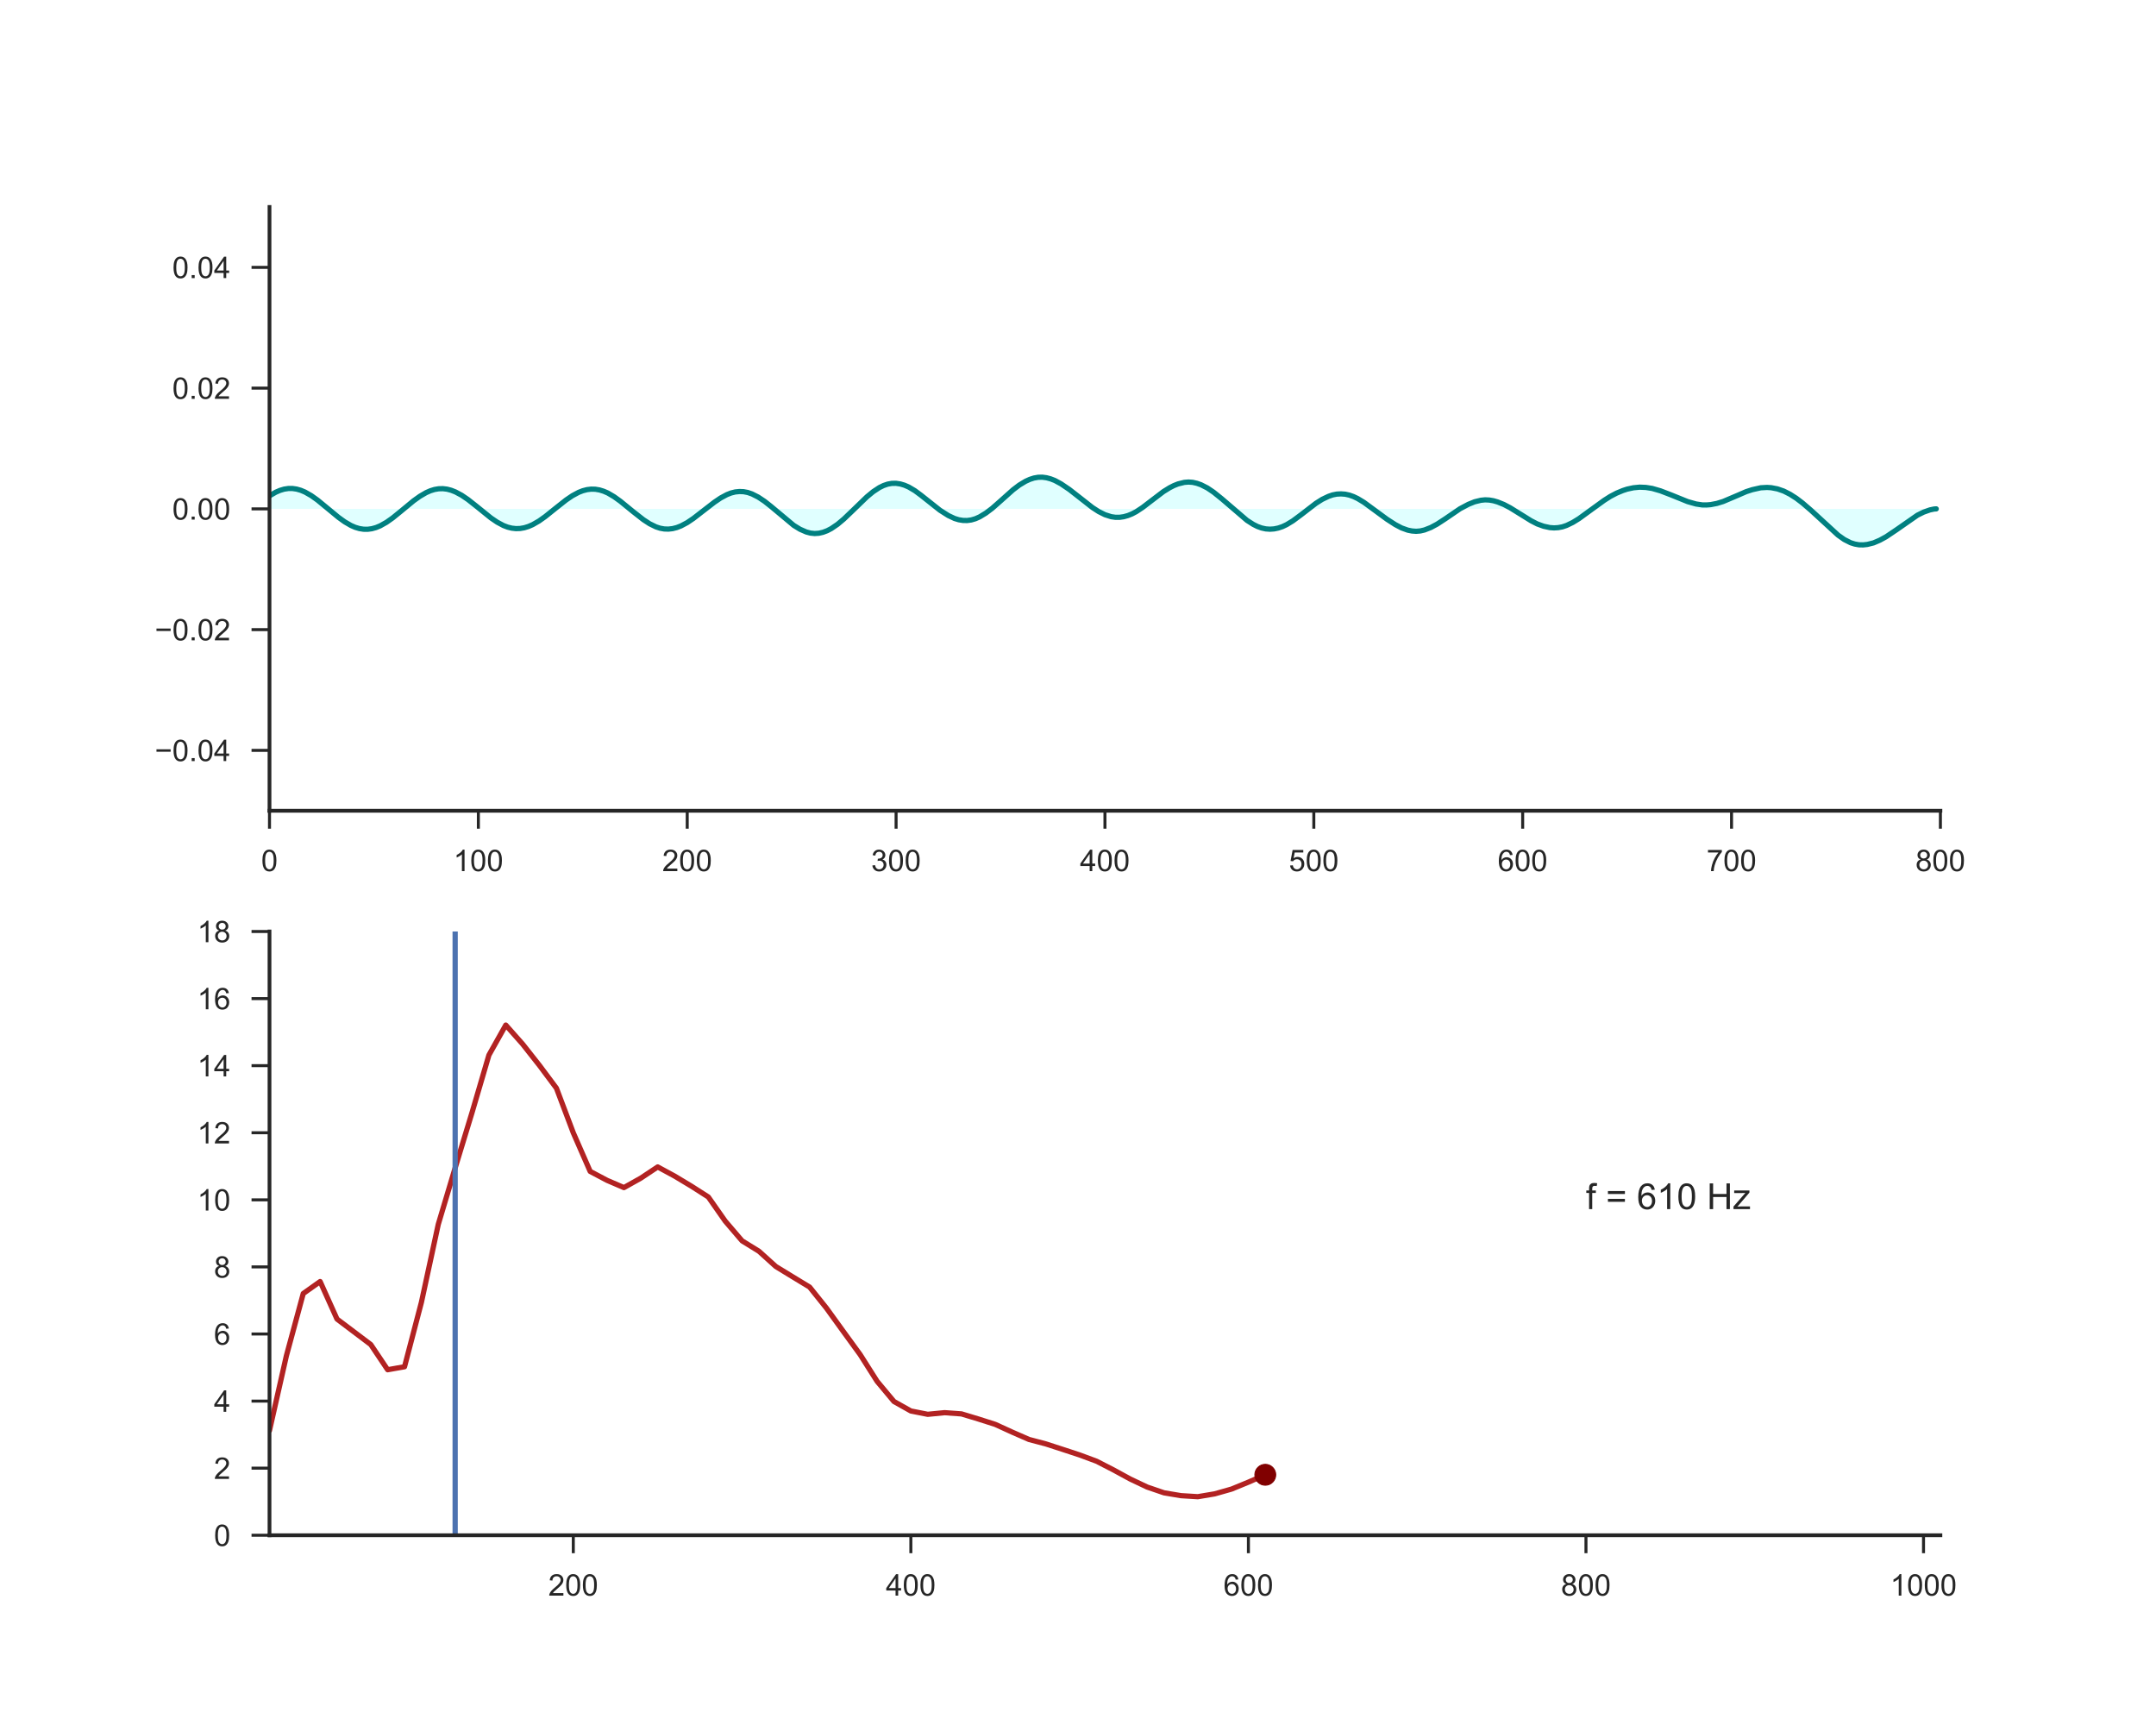 <?xml version="1.0" encoding="utf-8" standalone="no"?>
<!DOCTYPE svg PUBLIC "-//W3C//DTD SVG 1.1//EN"
  "http://www.w3.org/Graphics/SVG/1.1/DTD/svg11.dtd">
<!-- Created with matplotlib (http://matplotlib.org/) -->
<svg height="576pt" version="1.1" viewBox="0 0 720 576" width="720pt" xmlns="http://www.w3.org/2000/svg" xmlns:xlink="http://www.w3.org/1999/xlink">
 <defs>
  <style type="text/css">
*{stroke-linecap:butt;stroke-linejoin:round;}
  </style>
 </defs>
 <g id="figure_1">
  <g id="patch_1">
   <path d="M 0 576 
L 720 576 
L 720 0 
L 0 0 
z
" style="fill:#ffffff;"/>
  </g>
  <g id="axes_1">
   <g id="patch_2">
    <path d="M 90 270.72 
L 648 270.72 
L 648 69.12 
L 90 69.12 
z
" style="fill:#ffffff;"/>
   </g>
   <g id="matplotlib.axis_1">
    <g id="xtick_1">
     <g id="line2d_1">
      <defs>
       <path d="M 0 0 
L 0 6 
" id="m631d94c8d7" style="stroke:#262626;"/>
      </defs>
      <g>
       <use style="fill:#262626;stroke:#262626;" x="90" xlink:href="#m631d94c8d7" y="270.72"/>
      </g>
     </g>
     <g id="text_1">
      <!-- 0 -->
      <defs>
       <path d="M 4.156 35.297 
Q 4.156 48 6.766 55.734 
Q 9.375 63.484 14.516 67.672 
Q 19.672 71.875 27.484 71.875 
Q 33.25 71.875 37.594 69.547 
Q 41.938 67.234 44.766 62.859 
Q 47.609 58.5 49.219 52.219 
Q 50.828 45.953 50.828 35.297 
Q 50.828 22.703 48.234 14.969 
Q 45.656 7.234 40.5 3 
Q 35.359 -1.219 27.484 -1.219 
Q 17.141 -1.219 11.234 6.203 
Q 4.156 15.141 4.156 35.297 
z
M 13.188 35.297 
Q 13.188 17.672 17.312 11.828 
Q 21.438 6 27.484 6 
Q 33.547 6 37.672 11.859 
Q 41.797 17.719 41.797 35.297 
Q 41.797 52.984 37.672 58.781 
Q 33.547 64.594 27.391 64.594 
Q 21.344 64.594 17.719 59.469 
Q 13.188 52.938 13.188 35.297 
z
" id="ArialMT-30"/>
      </defs>
      <g style="fill:#262626;" transform="translate(87.22 290.878)scale(0.1 -0.1)">
       <use xlink:href="#ArialMT-30"/>
      </g>
     </g>
    </g>
    <g id="xtick_2">
     <g id="line2d_2">
      <g>
       <use style="fill:#262626;stroke:#262626;" x="159.75" xlink:href="#m631d94c8d7" y="270.72"/>
      </g>
     </g>
     <g id="text_2">
      <!-- 100 -->
      <defs>
       <path d="M 37.25 0 
L 28.469 0 
L 28.469 56 
Q 25.297 52.984 20.141 49.953 
Q 14.984 46.922 10.891 45.406 
L 10.891 53.906 
Q 18.266 57.375 23.781 62.297 
Q 29.297 67.234 31.594 71.875 
L 37.25 71.875 
z
" id="ArialMT-31"/>
      </defs>
      <g style="fill:#262626;" transform="translate(151.409 290.878)scale(0.1 -0.1)">
       <use xlink:href="#ArialMT-31"/>
       <use x="55.615" xlink:href="#ArialMT-30"/>
       <use x="111.23" xlink:href="#ArialMT-30"/>
      </g>
     </g>
    </g>
    <g id="xtick_3">
     <g id="line2d_3">
      <g>
       <use style="fill:#262626;stroke:#262626;" x="229.5" xlink:href="#m631d94c8d7" y="270.72"/>
      </g>
     </g>
     <g id="text_3">
      <!-- 200 -->
      <defs>
       <path d="M 50.344 8.453 
L 50.344 0 
L 3.031 0 
Q 2.938 3.172 4.047 6.109 
Q 5.859 10.938 9.828 15.625 
Q 13.812 20.312 21.344 26.469 
Q 33.016 36.031 37.109 41.625 
Q 41.219 47.219 41.219 52.203 
Q 41.219 57.422 37.469 61 
Q 33.734 64.594 27.734 64.594 
Q 21.391 64.594 17.578 60.781 
Q 13.766 56.984 13.719 50.25 
L 4.688 51.172 
Q 5.609 61.281 11.656 66.578 
Q 17.719 71.875 27.938 71.875 
Q 38.234 71.875 44.234 66.156 
Q 50.25 60.453 50.25 52 
Q 50.25 47.703 48.484 43.547 
Q 46.734 39.406 42.656 34.812 
Q 38.578 30.219 29.109 22.219 
Q 21.188 15.578 18.938 13.203 
Q 16.703 10.844 15.234 8.453 
z
" id="ArialMT-32"/>
      </defs>
      <g style="fill:#262626;" transform="translate(221.159 290.878)scale(0.1 -0.1)">
       <use xlink:href="#ArialMT-32"/>
       <use x="55.615" xlink:href="#ArialMT-30"/>
       <use x="111.23" xlink:href="#ArialMT-30"/>
      </g>
     </g>
    </g>
    <g id="xtick_4">
     <g id="line2d_4">
      <g>
       <use style="fill:#262626;stroke:#262626;" x="299.25" xlink:href="#m631d94c8d7" y="270.72"/>
      </g>
     </g>
     <g id="text_4">
      <!-- 300 -->
      <defs>
       <path d="M 4.203 18.891 
L 12.984 20.062 
Q 14.5 12.594 18.141 9.297 
Q 21.781 6 27 6 
Q 33.203 6 37.469 10.297 
Q 41.75 14.594 41.75 20.953 
Q 41.75 27 37.797 30.922 
Q 33.844 34.859 27.734 34.859 
Q 25.25 34.859 21.531 33.891 
L 22.516 41.609 
Q 23.391 41.5 23.922 41.5 
Q 29.547 41.5 34.031 44.422 
Q 38.531 47.359 38.531 53.469 
Q 38.531 58.297 35.25 61.469 
Q 31.984 64.656 26.812 64.656 
Q 21.688 64.656 18.266 61.422 
Q 14.844 58.203 13.875 51.766 
L 5.078 53.328 
Q 6.688 62.156 12.391 67.016 
Q 18.109 71.875 26.609 71.875 
Q 32.469 71.875 37.391 69.359 
Q 42.328 66.844 44.938 62.5 
Q 47.562 58.156 47.562 53.266 
Q 47.562 48.641 45.062 44.828 
Q 42.578 41.016 37.703 38.766 
Q 44.047 37.312 47.562 32.688 
Q 51.078 28.078 51.078 21.141 
Q 51.078 11.766 44.234 5.25 
Q 37.406 -1.266 26.953 -1.266 
Q 17.531 -1.266 11.297 4.344 
Q 5.078 9.969 4.203 18.891 
z
" id="ArialMT-33"/>
      </defs>
      <g style="fill:#262626;" transform="translate(290.909 290.878)scale(0.1 -0.1)">
       <use xlink:href="#ArialMT-33"/>
       <use x="55.615" xlink:href="#ArialMT-30"/>
       <use x="111.23" xlink:href="#ArialMT-30"/>
      </g>
     </g>
    </g>
    <g id="xtick_5">
     <g id="line2d_5">
      <g>
       <use style="fill:#262626;stroke:#262626;" x="369" xlink:href="#m631d94c8d7" y="270.72"/>
      </g>
     </g>
     <g id="text_5">
      <!-- 400 -->
      <defs>
       <path d="M 32.328 0 
L 32.328 17.141 
L 1.266 17.141 
L 1.266 25.203 
L 33.938 71.578 
L 41.109 71.578 
L 41.109 25.203 
L 50.781 25.203 
L 50.781 17.141 
L 41.109 17.141 
L 41.109 0 
z
M 32.328 25.203 
L 32.328 57.469 
L 9.906 25.203 
z
" id="ArialMT-34"/>
      </defs>
      <g style="fill:#262626;" transform="translate(360.659 290.878)scale(0.1 -0.1)">
       <use xlink:href="#ArialMT-34"/>
       <use x="55.615" xlink:href="#ArialMT-30"/>
       <use x="111.23" xlink:href="#ArialMT-30"/>
      </g>
     </g>
    </g>
    <g id="xtick_6">
     <g id="line2d_6">
      <g>
       <use style="fill:#262626;stroke:#262626;" x="438.75" xlink:href="#m631d94c8d7" y="270.72"/>
      </g>
     </g>
     <g id="text_6">
      <!-- 500 -->
      <defs>
       <path d="M 4.156 18.75 
L 13.375 19.531 
Q 14.406 12.797 18.141 9.391 
Q 21.875 6 27.156 6 
Q 33.5 6 37.891 10.781 
Q 42.281 15.578 42.281 23.484 
Q 42.281 31 38.062 35.344 
Q 33.844 39.703 27 39.703 
Q 22.75 39.703 19.328 37.766 
Q 15.922 35.844 13.969 32.766 
L 5.719 33.844 
L 12.641 70.609 
L 48.25 70.609 
L 48.25 62.203 
L 19.672 62.203 
L 15.828 42.969 
Q 22.266 47.469 29.344 47.469 
Q 38.719 47.469 45.156 40.969 
Q 51.609 34.469 51.609 24.266 
Q 51.609 14.547 45.953 7.469 
Q 39.062 -1.219 27.156 -1.219 
Q 17.391 -1.219 11.203 4.25 
Q 5.031 9.719 4.156 18.75 
z
" id="ArialMT-35"/>
      </defs>
      <g style="fill:#262626;" transform="translate(430.409 290.878)scale(0.1 -0.1)">
       <use xlink:href="#ArialMT-35"/>
       <use x="55.615" xlink:href="#ArialMT-30"/>
       <use x="111.23" xlink:href="#ArialMT-30"/>
      </g>
     </g>
    </g>
    <g id="xtick_7">
     <g id="line2d_7">
      <g>
       <use style="fill:#262626;stroke:#262626;" x="508.5" xlink:href="#m631d94c8d7" y="270.72"/>
      </g>
     </g>
     <g id="text_7">
      <!-- 600 -->
      <defs>
       <path d="M 49.75 54.047 
L 41.016 53.375 
Q 39.844 58.547 37.703 60.891 
Q 34.125 64.656 28.906 64.656 
Q 24.703 64.656 21.531 62.312 
Q 17.391 59.281 14.984 53.469 
Q 12.594 47.656 12.5 36.922 
Q 15.672 41.75 20.266 44.094 
Q 24.859 46.438 29.891 46.438 
Q 38.672 46.438 44.844 39.969 
Q 51.031 33.5 51.031 23.25 
Q 51.031 16.5 48.125 10.719 
Q 45.219 4.938 40.141 1.859 
Q 35.062 -1.219 28.609 -1.219 
Q 17.625 -1.219 10.688 6.859 
Q 3.766 14.938 3.766 33.5 
Q 3.766 54.25 11.422 63.672 
Q 18.109 71.875 29.438 71.875 
Q 37.891 71.875 43.281 67.141 
Q 48.688 62.406 49.75 54.047 
z
M 13.875 23.188 
Q 13.875 18.656 15.797 14.5 
Q 17.719 10.359 21.188 8.172 
Q 24.656 6 28.469 6 
Q 34.031 6 38.031 10.484 
Q 42.047 14.984 42.047 22.703 
Q 42.047 30.125 38.078 34.391 
Q 34.125 38.672 28.125 38.672 
Q 22.172 38.672 18.016 34.391 
Q 13.875 30.125 13.875 23.188 
z
" id="ArialMT-36"/>
      </defs>
      <g style="fill:#262626;" transform="translate(500.159 290.878)scale(0.1 -0.1)">
       <use xlink:href="#ArialMT-36"/>
       <use x="55.615" xlink:href="#ArialMT-30"/>
       <use x="111.23" xlink:href="#ArialMT-30"/>
      </g>
     </g>
    </g>
    <g id="xtick_8">
     <g id="line2d_8">
      <g>
       <use style="fill:#262626;stroke:#262626;" x="578.25" xlink:href="#m631d94c8d7" y="270.72"/>
      </g>
     </g>
     <g id="text_8">
      <!-- 700 -->
      <defs>
       <path d="M 4.734 62.203 
L 4.734 70.656 
L 51.078 70.656 
L 51.078 63.812 
Q 44.234 56.547 37.516 44.484 
Q 30.812 32.422 27.156 19.672 
Q 24.516 10.688 23.781 0 
L 14.75 0 
Q 14.891 8.453 18.062 20.406 
Q 21.234 32.375 27.172 43.484 
Q 33.109 54.594 39.797 62.203 
z
" id="ArialMT-37"/>
      </defs>
      <g style="fill:#262626;" transform="translate(569.909 290.878)scale(0.1 -0.1)">
       <use xlink:href="#ArialMT-37"/>
       <use x="55.615" xlink:href="#ArialMT-30"/>
       <use x="111.23" xlink:href="#ArialMT-30"/>
      </g>
     </g>
    </g>
    <g id="xtick_9">
     <g id="line2d_9">
      <g>
       <use style="fill:#262626;stroke:#262626;" x="648" xlink:href="#m631d94c8d7" y="270.72"/>
      </g>
     </g>
     <g id="text_9">
      <!-- 800 -->
      <defs>
       <path d="M 17.672 38.812 
Q 12.203 40.828 9.562 44.531 
Q 6.938 48.25 6.938 53.422 
Q 6.938 61.234 12.547 66.547 
Q 18.172 71.875 27.484 71.875 
Q 36.859 71.875 42.578 66.422 
Q 48.297 60.984 48.297 53.172 
Q 48.297 48.188 45.672 44.5 
Q 43.062 40.828 37.75 38.812 
Q 44.344 36.672 47.781 31.875 
Q 51.219 27.094 51.219 20.453 
Q 51.219 11.281 44.719 5.031 
Q 38.234 -1.219 27.641 -1.219 
Q 17.047 -1.219 10.547 5.047 
Q 4.047 11.328 4.047 20.703 
Q 4.047 27.688 7.594 32.391 
Q 11.141 37.109 17.672 38.812 
z
M 15.922 53.719 
Q 15.922 48.641 19.188 45.406 
Q 22.469 42.188 27.688 42.188 
Q 32.766 42.188 36.016 45.375 
Q 39.266 48.578 39.266 53.219 
Q 39.266 58.062 35.906 61.359 
Q 32.562 64.656 27.594 64.656 
Q 22.562 64.656 19.234 61.422 
Q 15.922 58.203 15.922 53.719 
z
M 13.094 20.656 
Q 13.094 16.891 14.875 13.375 
Q 16.656 9.859 20.172 7.922 
Q 23.688 6 27.734 6 
Q 34.031 6 38.125 10.047 
Q 42.234 14.109 42.234 20.359 
Q 42.234 26.703 38.016 30.859 
Q 33.797 35.016 27.438 35.016 
Q 21.234 35.016 17.156 30.906 
Q 13.094 26.812 13.094 20.656 
z
" id="ArialMT-38"/>
      </defs>
      <g style="fill:#262626;" transform="translate(639.659 290.878)scale(0.1 -0.1)">
       <use xlink:href="#ArialMT-38"/>
       <use x="55.615" xlink:href="#ArialMT-30"/>
       <use x="111.23" xlink:href="#ArialMT-30"/>
      </g>
     </g>
    </g>
   </g>
   <g id="matplotlib.axis_2">
    <g id="ytick_1">
     <g id="line2d_10">
      <defs>
       <path d="M 0 0 
L -6 0 
" id="m4021b10d73" style="stroke:#262626;"/>
      </defs>
      <g>
       <use style="fill:#262626;stroke:#262626;" x="90" xlink:href="#m4021b10d73" y="250.56"/>
      </g>
     </g>
     <g id="text_10">
      <!-- −0.04 -->
      <defs>
       <path d="M 52.828 31.203 
L 5.562 31.203 
L 5.562 39.406 
L 52.828 39.406 
z
" id="ArialMT-2212"/>
       <path d="M 9.078 0 
L 9.078 10.016 
L 19.094 10.016 
L 19.094 0 
z
" id="ArialMT-2e"/>
      </defs>
      <g style="fill:#262626;" transform="translate(51.698 254.139)scale(0.1 -0.1)">
       <use xlink:href="#ArialMT-2212"/>
       <use x="58.398" xlink:href="#ArialMT-30"/>
       <use x="114.014" xlink:href="#ArialMT-2e"/>
       <use x="141.797" xlink:href="#ArialMT-30"/>
       <use x="197.412" xlink:href="#ArialMT-34"/>
      </g>
     </g>
    </g>
    <g id="ytick_2">
     <g id="line2d_11">
      <g>
       <use style="fill:#262626;stroke:#262626;" x="90" xlink:href="#m4021b10d73" y="210.24"/>
      </g>
     </g>
     <g id="text_11">
      <!-- −0.02 -->
      <g style="fill:#262626;" transform="translate(51.698 213.819)scale(0.1 -0.1)">
       <use xlink:href="#ArialMT-2212"/>
       <use x="58.398" xlink:href="#ArialMT-30"/>
       <use x="114.014" xlink:href="#ArialMT-2e"/>
       <use x="141.797" xlink:href="#ArialMT-30"/>
       <use x="197.412" xlink:href="#ArialMT-32"/>
      </g>
     </g>
    </g>
    <g id="ytick_3">
     <g id="line2d_12">
      <g>
       <use style="fill:#262626;stroke:#262626;" x="90" xlink:href="#m4021b10d73" y="169.92"/>
      </g>
     </g>
     <g id="text_12">
      <!-- 0.00 -->
      <g style="fill:#262626;" transform="translate(57.539 173.499)scale(0.1 -0.1)">
       <use xlink:href="#ArialMT-30"/>
       <use x="55.615" xlink:href="#ArialMT-2e"/>
       <use x="83.398" xlink:href="#ArialMT-30"/>
       <use x="139.014" xlink:href="#ArialMT-30"/>
      </g>
     </g>
    </g>
    <g id="ytick_4">
     <g id="line2d_13">
      <g>
       <use style="fill:#262626;stroke:#262626;" x="90" xlink:href="#m4021b10d73" y="129.6"/>
      </g>
     </g>
     <g id="text_13">
      <!-- 0.02 -->
      <g style="fill:#262626;" transform="translate(57.539 133.179)scale(0.1 -0.1)">
       <use xlink:href="#ArialMT-30"/>
       <use x="55.615" xlink:href="#ArialMT-2e"/>
       <use x="83.398" xlink:href="#ArialMT-30"/>
       <use x="139.014" xlink:href="#ArialMT-32"/>
      </g>
     </g>
    </g>
    <g id="ytick_5">
     <g id="line2d_14">
      <g>
       <use style="fill:#262626;stroke:#262626;" x="90" xlink:href="#m4021b10d73" y="89.28"/>
      </g>
     </g>
     <g id="text_14">
      <!-- 0.04 -->
      <g style="fill:#262626;" transform="translate(57.539 92.859)scale(0.1 -0.1)">
       <use xlink:href="#ArialMT-30"/>
       <use x="55.615" xlink:href="#ArialMT-2e"/>
       <use x="83.398" xlink:href="#ArialMT-30"/>
       <use x="139.014" xlink:href="#ArialMT-34"/>
      </g>
     </g>
    </g>
   </g>
   <g id="PolyCollection_1">
    <path clip-path="url(#p884ea7f495)" d="M 90 165.564 
L 90 169.92 
L 90.698 169.92 
L 91.395 169.92 
L 92.093 169.92 
L 92.79 169.92 
L 93.487 169.92 
L 94.185 169.92 
L 94.882 169.92 
L 95.58 169.92 
L 96.278 169.92 
L 96.975 169.92 
L 97.672 169.92 
L 98.37 169.92 
L 99.067 169.92 
L 99.765 169.92 
L 100.463 169.92 
L 101.16 169.92 
L 101.858 169.92 
L 102.555 169.92 
L 103.252 169.92 
L 103.95 169.92 
L 104.647 169.92 
L 105.345 169.92 
L 106.043 169.92 
L 106.74 169.92 
L 107.438 169.92 
L 108.135 169.92 
L 108.832 169.92 
L 109.53 169.92 
L 110.228 169.92 
L 110.925 169.92 
L 111.623 169.92 
L 112.32 169.92 
L 113.017 169.92 
L 113.715 169.92 
L 114.412 169.92 
L 115.11 169.92 
L 115.808 169.92 
L 116.505 169.92 
L 117.203 169.92 
L 117.9 169.92 
L 118.597 169.92 
L 119.295 169.92 
L 119.993 169.92 
L 120.69 169.92 
L 121.388 169.92 
L 122.085 169.92 
L 122.782 169.92 
L 123.48 169.92 
L 124.177 169.92 
L 124.875 169.92 
L 125.573 169.92 
L 126.27 169.92 
L 126.968 169.92 
L 127.665 169.92 
L 128.363 169.92 
L 129.06 169.92 
L 129.757 169.92 
L 130.455 169.92 
L 131.153 169.92 
L 131.85 169.92 
L 132.548 169.92 
L 133.245 169.92 
L 133.942 169.92 
L 134.64 169.92 
L 135.338 169.92 
L 136.035 169.92 
L 136.732 169.92 
L 137.43 169.92 
L 138.127 169.92 
L 138.825 169.92 
L 139.523 169.92 
L 140.22 169.92 
L 140.917 169.92 
L 141.615 169.92 
L 142.312 169.92 
L 143.01 169.92 
L 143.708 169.92 
L 144.405 169.92 
L 145.102 169.92 
L 145.8 169.92 
L 146.498 169.92 
L 147.195 169.92 
L 147.893 169.92 
L 148.59 169.92 
L 149.287 169.92 
L 149.985 169.92 
L 150.683 169.92 
L 151.38 169.92 
L 152.077 169.92 
L 152.775 169.92 
L 153.472 169.92 
L 154.17 169.92 
L 154.868 169.92 
L 155.565 169.92 
L 156.262 169.92 
L 156.96 169.92 
L 157.657 169.92 
L 158.355 169.92 
L 159.053 169.92 
L 159.75 169.92 
L 160.447 169.92 
L 161.145 169.92 
L 161.843 169.92 
L 162.54 169.92 
L 163.238 169.92 
L 163.935 169.92 
L 164.632 169.92 
L 165.33 169.92 
L 166.028 169.92 
L 166.725 169.92 
L 167.423 169.92 
L 168.12 169.92 
L 168.817 169.92 
L 169.515 169.92 
L 170.213 169.92 
L 170.91 169.92 
L 171.607 169.92 
L 172.305 169.92 
L 173.002 169.92 
L 173.7 169.92 
L 174.398 169.92 
L 175.095 169.92 
L 175.792 169.92 
L 176.49 169.92 
L 177.188 169.92 
L 177.885 169.92 
L 178.583 169.92 
L 179.28 169.92 
L 179.977 169.92 
L 180.675 169.92 
L 181.373 169.92 
L 182.07 169.92 
L 182.768 169.92 
L 183.465 169.92 
L 184.162 169.92 
L 184.86 169.92 
L 185.558 169.92 
L 186.255 169.92 
L 186.952 169.92 
L 187.65 169.92 
L 188.347 169.92 
L 189.045 169.92 
L 189.743 169.92 
L 190.44 169.92 
L 191.137 169.92 
L 191.835 169.92 
L 192.532 169.92 
L 193.23 169.92 
L 193.928 169.92 
L 194.625 169.92 
L 195.322 169.92 
L 196.02 169.92 
L 196.718 169.92 
L 197.415 169.92 
L 198.113 169.92 
L 198.81 169.92 
L 199.507 169.92 
L 200.205 169.92 
L 200.903 169.92 
L 201.6 169.92 
L 202.298 169.92 
L 202.995 169.92 
L 203.692 169.92 
L 204.39 169.92 
L 205.088 169.92 
L 205.785 169.92 
L 206.482 169.92 
L 207.18 169.92 
L 207.877 169.92 
L 208.575 169.92 
L 209.273 169.92 
L 209.97 169.92 
L 210.667 169.92 
L 211.365 169.92 
L 212.062 169.92 
L 212.76 169.92 
L 213.458 169.92 
L 214.155 169.92 
L 214.852 169.92 
L 215.55 169.92 
L 216.248 169.92 
L 216.945 169.92 
L 217.643 169.92 
L 218.34 169.92 
L 219.037 169.92 
L 219.735 169.92 
L 220.433 169.92 
L 221.13 169.92 
L 221.827 169.92 
L 222.525 169.92 
L 223.222 169.92 
L 223.92 169.92 
L 224.618 169.92 
L 225.315 169.92 
L 226.012 169.92 
L 226.71 169.92 
L 227.407 169.92 
L 228.105 169.92 
L 228.803 169.92 
L 229.5 169.92 
L 230.197 169.92 
L 230.895 169.92 
L 231.593 169.92 
L 232.29 169.92 
L 232.988 169.92 
L 233.685 169.92 
L 234.382 169.92 
L 235.08 169.92 
L 235.778 169.92 
L 236.475 169.92 
L 237.173 169.92 
L 237.87 169.92 
L 238.567 169.92 
L 239.265 169.92 
L 239.963 169.92 
L 240.66 169.92 
L 241.357 169.92 
L 242.055 169.92 
L 242.752 169.92 
L 243.45 169.92 
L 244.148 169.92 
L 244.845 169.92 
L 245.542 169.92 
L 246.24 169.92 
L 246.938 169.92 
L 247.635 169.92 
L 248.333 169.92 
L 249.03 169.92 
L 249.727 169.92 
L 250.425 169.92 
L 251.123 169.92 
L 251.82 169.92 
L 252.518 169.92 
L 253.215 169.92 
L 253.912 169.92 
L 254.61 169.92 
L 255.308 169.92 
L 256.005 169.92 
L 256.702 169.92 
L 257.4 169.92 
L 258.098 169.92 
L 258.795 169.92 
L 259.493 169.92 
L 260.19 169.92 
L 260.887 169.92 
L 261.585 169.92 
L 262.283 169.92 
L 262.98 169.92 
L 263.678 169.92 
L 264.375 169.92 
L 265.072 169.92 
L 265.77 169.92 
L 266.467 169.92 
L 267.165 169.92 
L 267.863 169.92 
L 268.56 169.92 
L 269.257 169.92 
L 269.955 169.92 
L 270.652 169.92 
L 271.35 169.92 
L 272.048 169.92 
L 272.745 169.92 
L 273.442 169.92 
L 274.14 169.92 
L 274.837 169.92 
L 275.535 169.92 
L 276.233 169.92 
L 276.93 169.92 
L 277.627 169.92 
L 278.325 169.92 
L 279.022 169.92 
L 279.72 169.92 
L 280.418 169.92 
L 281.115 169.92 
L 281.812 169.92 
L 282.51 169.92 
L 283.207 169.92 
L 283.905 169.92 
L 284.603 169.92 
L 285.3 169.92 
L 285.998 169.92 
L 286.695 169.92 
L 287.392 169.92 
L 288.09 169.92 
L 288.788 169.92 
L 289.485 169.92 
L 290.183 169.92 
L 290.88 169.92 
L 291.577 169.92 
L 292.275 169.92 
L 292.973 169.92 
L 293.67 169.92 
L 294.368 169.92 
L 295.065 169.92 
L 295.762 169.92 
L 296.46 169.92 
L 297.158 169.92 
L 297.855 169.92 
L 298.553 169.92 
L 299.25 169.92 
L 299.947 169.92 
L 300.645 169.92 
L 301.342 169.92 
L 302.04 169.92 
L 302.738 169.92 
L 303.435 169.92 
L 304.132 169.92 
L 304.83 169.92 
L 305.527 169.92 
L 306.225 169.92 
L 306.923 169.92 
L 307.62 169.92 
L 308.317 169.92 
L 309.015 169.92 
L 309.712 169.92 
L 310.41 169.92 
L 311.108 169.92 
L 311.805 169.92 
L 312.502 169.92 
L 313.2 169.92 
L 313.897 169.92 
L 314.595 169.92 
L 315.293 169.92 
L 315.99 169.92 
L 316.688 169.92 
L 317.385 169.92 
L 318.082 169.92 
L 318.78 169.92 
L 319.478 169.92 
L 320.175 169.92 
L 320.873 169.92 
L 321.57 169.92 
L 322.267 169.92 
L 322.965 169.92 
L 323.663 169.92 
L 324.36 169.92 
L 325.058 169.92 
L 325.755 169.92 
L 326.452 169.92 
L 327.15 169.92 
L 327.848 169.92 
L 328.545 169.92 
L 329.243 169.92 
L 329.94 169.92 
L 330.637 169.92 
L 331.335 169.92 
L 332.033 169.92 
L 332.73 169.92 
L 333.428 169.92 
L 334.125 169.92 
L 334.822 169.92 
L 335.52 169.92 
L 336.217 169.92 
L 336.915 169.92 
L 337.613 169.92 
L 338.31 169.92 
L 339.007 169.92 
L 339.705 169.92 
L 340.402 169.92 
L 341.1 169.92 
L 341.798 169.92 
L 342.495 169.92 
L 343.192 169.92 
L 343.89 169.92 
L 344.587 169.92 
L 345.285 169.92 
L 345.983 169.92 
L 346.68 169.92 
L 347.377 169.92 
L 348.075 169.92 
L 348.772 169.92 
L 349.47 169.92 
L 350.168 169.92 
L 350.865 169.92 
L 351.562 169.92 
L 352.26 169.92 
L 352.957 169.92 
L 353.655 169.92 
L 354.353 169.92 
L 355.05 169.92 
L 355.748 169.92 
L 356.445 169.92 
L 357.142 169.92 
L 357.84 169.92 
L 358.538 169.92 
L 359.235 169.92 
L 359.933 169.92 
L 360.63 169.92 
L 361.327 169.92 
L 362.025 169.92 
L 362.723 169.92 
L 363.42 169.92 
L 364.118 169.92 
L 364.815 169.92 
L 365.512 169.92 
L 366.21 169.92 
L 366.908 169.92 
L 367.605 169.92 
L 368.303 169.92 
L 369 169.92 
L 369.697 169.92 
L 370.395 169.92 
L 371.092 169.92 
L 371.79 169.92 
L 372.488 169.92 
L 373.185 169.92 
L 373.882 169.92 
L 374.58 169.92 
L 375.277 169.92 
L 375.975 169.92 
L 376.673 169.92 
L 377.37 169.92 
L 378.067 169.92 
L 378.765 169.92 
L 379.462 169.92 
L 380.16 169.92 
L 380.858 169.92 
L 381.555 169.92 
L 382.252 169.92 
L 382.95 169.92 
L 383.647 169.92 
L 384.345 169.92 
L 385.043 169.92 
L 385.74 169.92 
L 386.438 169.92 
L 387.135 169.92 
L 387.832 169.92 
L 388.53 169.92 
L 389.228 169.92 
L 389.925 169.92 
L 390.623 169.92 
L 391.32 169.92 
L 392.017 169.92 
L 392.715 169.92 
L 393.413 169.92 
L 394.11 169.92 
L 394.808 169.92 
L 395.505 169.92 
L 396.202 169.92 
L 396.9 169.92 
L 397.598 169.92 
L 398.295 169.92 
L 398.993 169.92 
L 399.69 169.92 
L 400.387 169.92 
L 401.085 169.92 
L 401.783 169.92 
L 402.48 169.92 
L 403.178 169.92 
L 403.875 169.92 
L 404.572 169.92 
L 405.27 169.92 
L 405.967 169.92 
L 406.665 169.92 
L 407.363 169.92 
L 408.06 169.92 
L 408.757 169.92 
L 409.455 169.92 
L 410.152 169.92 
L 410.85 169.92 
L 411.548 169.92 
L 412.245 169.92 
L 412.942 169.92 
L 413.64 169.92 
L 414.337 169.92 
L 415.035 169.92 
L 415.733 169.92 
L 416.43 169.92 
L 417.127 169.92 
L 417.825 169.92 
L 418.522 169.92 
L 419.22 169.92 
L 419.918 169.92 
L 420.615 169.92 
L 421.312 169.92 
L 422.01 169.92 
L 422.707 169.92 
L 423.405 169.92 
L 424.103 169.92 
L 424.8 169.92 
L 425.498 169.92 
L 426.195 169.92 
L 426.892 169.92 
L 427.59 169.92 
L 428.288 169.92 
L 428.985 169.92 
L 429.683 169.92 
L 430.38 169.92 
L 431.077 169.92 
L 431.775 169.92 
L 432.473 169.92 
L 433.17 169.92 
L 433.868 169.92 
L 434.565 169.92 
L 435.262 169.92 
L 435.96 169.92 
L 436.658 169.92 
L 437.355 169.92 
L 438.053 169.92 
L 438.75 169.92 
L 439.447 169.92 
L 440.145 169.92 
L 440.842 169.92 
L 441.54 169.92 
L 442.238 169.92 
L 442.935 169.92 
L 443.632 169.92 
L 444.33 169.92 
L 445.027 169.92 
L 445.725 169.92 
L 446.423 169.92 
L 447.12 169.92 
L 447.817 169.92 
L 448.515 169.92 
L 449.212 169.92 
L 449.91 169.92 
L 450.608 169.92 
L 451.305 169.92 
L 452.002 169.92 
L 452.7 169.92 
L 453.397 169.92 
L 454.095 169.92 
L 454.793 169.92 
L 455.49 169.92 
L 456.188 169.92 
L 456.885 169.92 
L 457.582 169.92 
L 458.28 169.92 
L 458.978 169.92 
L 459.675 169.92 
L 460.373 169.92 
L 461.07 169.92 
L 461.767 169.92 
L 462.465 169.92 
L 463.163 169.92 
L 463.86 169.92 
L 464.558 169.92 
L 465.255 169.92 
L 465.952 169.92 
L 466.65 169.92 
L 467.348 169.92 
L 468.045 169.92 
L 468.743 169.92 
L 469.44 169.92 
L 470.137 169.92 
L 470.835 169.92 
L 471.533 169.92 
L 472.23 169.92 
L 472.928 169.92 
L 473.625 169.92 
L 474.322 169.92 
L 475.02 169.92 
L 475.717 169.92 
L 476.415 169.92 
L 477.113 169.92 
L 477.81 169.92 
L 478.507 169.92 
L 479.205 169.92 
L 479.902 169.92 
L 480.6 169.92 
L 481.298 169.92 
L 481.995 169.92 
L 482.692 169.92 
L 483.39 169.92 
L 484.087 169.92 
L 484.785 169.92 
L 485.483 169.92 
L 486.18 169.92 
L 486.877 169.92 
L 487.575 169.92 
L 488.272 169.92 
L 488.97 169.92 
L 489.668 169.92 
L 490.365 169.92 
L 491.062 169.92 
L 491.76 169.92 
L 492.457 169.92 
L 493.155 169.92 
L 493.853 169.92 
L 494.55 169.92 
L 495.248 169.92 
L 495.945 169.92 
L 496.642 169.92 
L 497.34 169.92 
L 498.038 169.92 
L 498.735 169.92 
L 499.433 169.92 
L 500.13 169.92 
L 500.827 169.92 
L 501.525 169.92 
L 502.223 169.92 
L 502.92 169.92 
L 503.618 169.92 
L 504.315 169.92 
L 505.012 169.92 
L 505.71 169.92 
L 506.408 169.92 
L 507.105 169.92 
L 507.803 169.92 
L 508.5 169.92 
L 509.197 169.92 
L 509.895 169.92 
L 510.592 169.92 
L 511.29 169.92 
L 511.988 169.92 
L 512.685 169.92 
L 513.383 169.92 
L 514.08 169.92 
L 514.778 169.92 
L 515.475 169.92 
L 516.173 169.92 
L 516.87 169.92 
L 517.567 169.92 
L 518.265 169.92 
L 518.962 169.92 
L 519.66 169.92 
L 520.357 169.92 
L 521.055 169.92 
L 521.753 169.92 
L 522.45 169.92 
L 523.148 169.92 
L 523.845 169.92 
L 524.543 169.92 
L 525.24 169.92 
L 525.938 169.92 
L 526.635 169.92 
L 527.332 169.92 
L 528.03 169.92 
L 528.727 169.92 
L 529.425 169.92 
L 530.122 169.92 
L 530.82 169.92 
L 531.518 169.92 
L 532.215 169.92 
L 532.913 169.92 
L 533.61 169.92 
L 534.308 169.92 
L 535.005 169.92 
L 535.702 169.92 
L 536.4 169.92 
L 537.097 169.92 
L 537.795 169.92 
L 538.492 169.92 
L 539.19 169.92 
L 539.888 169.92 
L 540.585 169.92 
L 541.283 169.92 
L 541.98 169.92 
L 542.678 169.92 
L 543.375 169.92 
L 544.072 169.92 
L 544.77 169.92 
L 545.467 169.92 
L 546.165 169.92 
L 546.862 169.92 
L 547.56 169.92 
L 548.258 169.92 
L 548.955 169.92 
L 549.653 169.92 
L 550.35 169.92 
L 551.048 169.92 
L 551.745 169.92 
L 552.442 169.92 
L 553.14 169.92 
L 553.837 169.92 
L 554.535 169.92 
L 555.232 169.92 
L 555.93 169.92 
L 556.628 169.92 
L 557.325 169.92 
L 558.023 169.92 
L 558.72 169.92 
L 559.418 169.92 
L 560.115 169.92 
L 560.812 169.92 
L 561.51 169.92 
L 562.207 169.92 
L 562.905 169.92 
L 563.602 169.92 
L 564.3 169.92 
L 564.997 169.92 
L 565.695 169.92 
L 566.393 169.92 
L 567.09 169.92 
L 567.788 169.92 
L 568.485 169.92 
L 569.183 169.92 
L 569.88 169.92 
L 570.577 169.92 
L 571.275 169.92 
L 571.972 169.92 
L 572.67 169.92 
L 573.367 169.92 
L 574.065 169.92 
L 574.763 169.92 
L 575.46 169.92 
L 576.158 169.92 
L 576.855 169.92 
L 577.553 169.92 
L 578.25 169.92 
L 578.947 169.92 
L 579.645 169.92 
L 580.342 169.92 
L 581.04 169.92 
L 581.737 169.92 
L 582.435 169.92 
L 583.133 169.92 
L 583.83 169.92 
L 584.528 169.92 
L 585.225 169.92 
L 585.923 169.92 
L 586.62 169.92 
L 587.317 169.92 
L 588.015 169.92 
L 588.712 169.92 
L 589.41 169.92 
L 590.107 169.92 
L 590.805 169.92 
L 591.503 169.92 
L 592.2 169.92 
L 592.898 169.92 
L 593.595 169.92 
L 594.293 169.92 
L 594.99 169.92 
L 595.688 169.92 
L 596.385 169.92 
L 597.082 169.92 
L 597.78 169.92 
L 598.477 169.92 
L 599.175 169.92 
L 599.872 169.92 
L 600.57 169.92 
L 601.268 169.92 
L 601.965 169.92 
L 602.663 169.92 
L 603.36 169.92 
L 604.058 169.92 
L 604.755 169.92 
L 605.452 169.92 
L 606.15 169.92 
L 606.847 169.92 
L 607.545 169.92 
L 608.242 169.92 
L 608.94 169.92 
L 609.638 169.92 
L 610.335 169.92 
L 611.033 169.92 
L 611.73 169.92 
L 612.428 169.92 
L 613.125 169.92 
L 613.822 169.92 
L 614.52 169.92 
L 615.217 169.92 
L 615.915 169.92 
L 616.612 169.92 
L 617.31 169.92 
L 618.008 169.92 
L 618.705 169.92 
L 619.403 169.92 
L 620.1 169.92 
L 620.798 169.92 
L 621.495 169.92 
L 622.192 169.92 
L 622.89 169.92 
L 623.587 169.92 
L 624.285 169.92 
L 624.982 169.92 
L 625.68 169.92 
L 626.378 169.92 
L 627.075 169.92 
L 627.773 169.92 
L 628.47 169.92 
L 629.168 169.92 
L 629.865 169.92 
L 630.562 169.92 
L 631.26 169.92 
L 631.957 169.92 
L 632.655 169.92 
L 633.352 169.92 
L 634.05 169.92 
L 634.747 169.92 
L 635.445 169.92 
L 636.143 169.92 
L 636.84 169.92 
L 637.538 169.92 
L 638.235 169.92 
L 638.933 169.92 
L 639.63 169.92 
L 640.327 169.92 
L 641.025 169.92 
L 641.722 169.92 
L 642.42 169.92 
L 643.117 169.92 
L 643.815 169.92 
L 644.513 169.92 
L 645.21 169.92 
L 645.908 169.92 
L 646.605 169.92 
L 646.605 169.92 
L 646.605 169.92 
L 645.908 169.968 
L 645.21 170.096 
L 644.513 170.26 
L 643.815 170.464 
L 643.117 170.717 
L 642.42 170.996 
L 641.722 171.294 
L 641.025 171.646 
L 640.327 172.027 
L 639.63 172.43 
L 638.933 172.878 
L 638.235 173.336 
L 637.538 173.821 
L 636.84 174.319 
L 636.143 174.833 
L 635.445 175.357 
L 634.747 175.883 
L 634.05 176.396 
L 633.352 176.887 
L 632.655 177.384 
L 631.957 177.862 
L 631.26 178.329 
L 630.562 178.785 
L 629.865 179.233 
L 629.168 179.637 
L 628.47 180.021 
L 627.773 180.378 
L 627.075 180.719 
L 626.378 181.011 
L 625.68 181.272 
L 624.982 181.491 
L 624.285 181.654 
L 623.587 181.798 
L 622.89 181.89 
L 622.192 181.945 
L 621.495 181.957 
L 620.798 181.916 
L 620.1 181.805 
L 619.403 181.664 
L 618.705 181.466 
L 618.008 181.223 
L 617.31 180.922 
L 616.612 180.559 
L 615.915 180.164 
L 615.217 179.713 
L 614.52 179.215 
L 613.822 178.689 
L 613.125 178.129 
L 612.428 177.529 
L 611.73 176.898 
L 611.033 176.267 
L 610.335 175.626 
L 609.638 174.964 
L 608.94 174.3 
L 608.242 173.63 
L 607.545 172.949 
L 606.847 172.287 
L 606.15 171.644 
L 605.452 171.016 
L 604.755 170.368 
L 604.058 169.754 
L 603.36 169.137 
L 602.663 168.546 
L 601.965 167.966 
L 601.268 167.411 
L 600.57 166.881 
L 599.872 166.373 
L 599.175 165.903 
L 598.477 165.442 
L 597.78 165.037 
L 597.082 164.646 
L 596.385 164.296 
L 595.688 163.977 
L 594.99 163.692 
L 594.293 163.46 
L 593.595 163.255 
L 592.898 163.095 
L 592.2 162.965 
L 591.503 162.851 
L 590.805 162.784 
L 590.107 162.761 
L 589.41 162.77 
L 588.712 162.801 
L 588.015 162.876 
L 587.317 162.998 
L 586.62 163.145 
L 585.923 163.317 
L 585.225 163.497 
L 584.528 163.692 
L 583.83 163.914 
L 583.133 164.17 
L 582.435 164.453 
L 581.737 164.751 
L 581.04 165.061 
L 580.342 165.381 
L 579.645 165.693 
L 578.947 166.01 
L 578.25 166.314 
L 577.553 166.602 
L 576.855 166.899 
L 576.158 167.171 
L 575.46 167.453 
L 574.763 167.695 
L 574.065 167.906 
L 573.367 168.095 
L 572.67 168.243 
L 571.972 168.389 
L 571.275 168.503 
L 570.577 168.58 
L 569.88 168.614 
L 569.183 168.631 
L 568.485 168.599 
L 567.788 168.518 
L 567.09 168.421 
L 566.393 168.287 
L 565.695 168.117 
L 564.997 167.924 
L 564.3 167.725 
L 563.602 167.499 
L 562.905 167.238 
L 562.207 166.976 
L 561.51 166.693 
L 560.812 166.403 
L 560.115 166.113 
L 559.418 165.819 
L 558.72 165.535 
L 558.023 165.242 
L 557.325 164.967 
L 556.628 164.682 
L 555.93 164.421 
L 555.232 164.153 
L 554.535 163.901 
L 553.837 163.674 
L 553.14 163.452 
L 552.442 163.272 
L 551.745 163.095 
L 551.048 162.959 
L 550.35 162.838 
L 549.653 162.765 
L 548.955 162.714 
L 548.258 162.674 
L 547.56 162.674 
L 546.862 162.712 
L 546.165 162.783 
L 545.467 162.876 
L 544.77 163 
L 544.072 163.15 
L 543.375 163.33 
L 542.678 163.533 
L 541.98 163.785 
L 541.283 164.045 
L 540.585 164.333 
L 539.888 164.648 
L 539.19 164.981 
L 538.492 165.351 
L 537.795 165.745 
L 537.097 166.166 
L 536.4 166.609 
L 535.702 167.077 
L 535.005 167.551 
L 534.308 168.054 
L 533.61 168.549 
L 532.913 169.065 
L 532.215 169.571 
L 531.518 170.091 
L 530.82 170.615 
L 530.122 171.133 
L 529.425 171.664 
L 528.727 172.171 
L 528.03 172.672 
L 527.332 173.157 
L 526.635 173.618 
L 525.938 174.046 
L 525.24 174.447 
L 524.543 174.815 
L 523.845 175.151 
L 523.148 175.458 
L 522.45 175.713 
L 521.753 175.924 
L 521.055 176.079 
L 520.357 176.187 
L 519.66 176.254 
L 518.962 176.272 
L 518.265 176.238 
L 517.567 176.171 
L 516.87 176.063 
L 516.173 175.903 
L 515.475 175.714 
L 514.778 175.492 
L 514.08 175.239 
L 513.383 174.956 
L 512.685 174.635 
L 511.988 174.273 
L 511.29 173.879 
L 510.592 173.465 
L 509.895 173.045 
L 509.197 172.608 
L 508.5 172.171 
L 507.803 171.712 
L 507.105 171.272 
L 506.408 170.832 
L 505.71 170.402 
L 505.012 169.967 
L 504.315 169.554 
L 503.618 169.165 
L 502.92 168.787 
L 502.223 168.454 
L 501.525 168.144 
L 500.827 167.868 
L 500.13 167.613 
L 499.433 167.386 
L 498.735 167.206 
L 498.038 167.066 
L 497.34 166.97 
L 496.642 166.912 
L 495.945 166.904 
L 495.248 166.945 
L 494.55 167.046 
L 493.853 167.173 
L 493.155 167.354 
L 492.457 167.554 
L 491.76 167.804 
L 491.062 168.086 
L 490.365 168.397 
L 489.668 168.731 
L 488.97 169.096 
L 488.272 169.477 
L 487.575 169.877 
L 486.877 170.316 
L 486.18 170.777 
L 485.483 171.249 
L 484.785 171.726 
L 484.087 172.222 
L 483.39 172.722 
L 482.692 173.212 
L 481.995 173.687 
L 481.298 174.155 
L 480.6 174.602 
L 479.902 175.029 
L 479.205 175.429 
L 478.507 175.808 
L 477.81 176.149 
L 477.113 176.458 
L 476.415 176.723 
L 475.717 176.964 
L 475.02 177.152 
L 474.322 177.29 
L 473.625 177.378 
L 472.928 177.409 
L 472.23 177.385 
L 471.533 177.303 
L 470.835 177.193 
L 470.137 177.028 
L 469.44 176.814 
L 468.743 176.565 
L 468.045 176.276 
L 467.348 175.939 
L 466.65 175.567 
L 465.952 175.174 
L 465.255 174.763 
L 464.558 174.32 
L 463.86 173.85 
L 463.163 173.371 
L 462.465 172.867 
L 461.767 172.377 
L 461.07 171.869 
L 460.373 171.351 
L 459.675 170.828 
L 458.978 170.299 
L 458.28 169.755 
L 457.582 169.234 
L 456.885 168.73 
L 456.188 168.228 
L 455.49 167.74 
L 454.793 167.294 
L 454.095 166.869 
L 453.397 166.477 
L 452.7 166.122 
L 452.002 165.811 
L 451.305 165.543 
L 450.608 165.318 
L 449.91 165.143 
L 449.212 165.016 
L 448.515 164.941 
L 447.817 164.915 
L 447.12 164.927 
L 446.423 164.987 
L 445.725 165.1 
L 445.027 165.26 
L 444.33 165.482 
L 443.632 165.743 
L 442.935 166.041 
L 442.238 166.368 
L 441.54 166.743 
L 440.842 167.148 
L 440.145 167.595 
L 439.447 168.065 
L 438.75 168.575 
L 438.053 169.096 
L 437.355 169.633 
L 436.658 170.184 
L 435.96 170.732 
L 435.262 171.285 
L 434.565 171.833 
L 433.868 172.377 
L 433.17 172.903 
L 432.473 173.417 
L 431.775 173.904 
L 431.077 174.362 
L 430.38 174.786 
L 429.683 175.178 
L 428.985 175.531 
L 428.288 175.841 
L 427.59 176.101 
L 426.892 176.315 
L 426.195 176.486 
L 425.498 176.607 
L 424.8 176.678 
L 424.103 176.703 
L 423.405 176.671 
L 422.707 176.605 
L 422.01 176.477 
L 421.312 176.3 
L 420.615 176.075 
L 419.918 175.798 
L 419.22 175.471 
L 418.522 175.097 
L 417.825 174.69 
L 417.127 174.241 
L 416.43 173.759 
L 415.733 173.243 
L 415.035 172.686 
L 414.337 172.113 
L 413.64 171.524 
L 412.942 170.912 
L 412.245 170.303 
L 411.548 169.686 
L 410.85 169.055 
L 410.152 168.425 
L 409.455 167.8 
L 408.757 167.187 
L 408.06 166.583 
L 407.363 165.989 
L 406.665 165.424 
L 405.967 164.867 
L 405.27 164.337 
L 404.572 163.828 
L 403.875 163.359 
L 403.178 162.929 
L 402.48 162.531 
L 401.783 162.183 
L 401.085 161.867 
L 400.387 161.596 
L 399.69 161.376 
L 398.993 161.195 
L 398.295 161.058 
L 397.598 160.982 
L 396.9 160.959 
L 396.202 160.992 
L 395.505 161.071 
L 394.808 161.2 
L 394.11 161.38 
L 393.413 161.587 
L 392.715 161.84 
L 392.017 162.139 
L 391.32 162.47 
L 390.623 162.851 
L 389.925 163.248 
L 389.228 163.675 
L 388.53 164.143 
L 387.832 164.634 
L 387.135 165.143 
L 386.438 165.683 
L 385.74 166.228 
L 385.043 166.774 
L 384.345 167.328 
L 383.647 167.885 
L 382.95 168.432 
L 382.252 168.957 
L 381.555 169.463 
L 380.858 169.951 
L 380.16 170.412 
L 379.462 170.843 
L 378.765 171.234 
L 378.067 171.579 
L 377.37 171.889 
L 376.673 172.147 
L 375.975 172.362 
L 375.277 172.537 
L 374.58 172.66 
L 373.882 172.736 
L 373.185 172.758 
L 372.488 172.733 
L 371.79 172.659 
L 371.092 172.533 
L 370.395 172.355 
L 369.697 172.126 
L 369 171.865 
L 368.303 171.546 
L 367.605 171.205 
L 366.908 170.821 
L 366.21 170.399 
L 365.512 169.947 
L 364.815 169.467 
L 364.118 168.954 
L 363.42 168.421 
L 362.723 167.873 
L 362.025 167.314 
L 361.327 166.747 
L 360.63 166.189 
L 359.933 165.627 
L 359.235 165.07 
L 358.538 164.529 
L 357.84 163.985 
L 357.142 163.465 
L 356.445 162.956 
L 355.748 162.474 
L 355.05 162.015 
L 354.353 161.573 
L 353.655 161.163 
L 352.957 160.781 
L 352.26 160.441 
L 351.562 160.152 
L 350.865 159.898 
L 350.168 159.689 
L 349.47 159.525 
L 348.772 159.407 
L 348.075 159.341 
L 347.377 159.329 
L 346.68 159.376 
L 345.983 159.475 
L 345.285 159.621 
L 344.587 159.818 
L 343.89 160.071 
L 343.192 160.365 
L 342.495 160.705 
L 341.798 161.088 
L 341.1 161.505 
L 340.402 161.964 
L 339.705 162.463 
L 339.007 162.99 
L 338.31 163.549 
L 337.613 164.129 
L 336.915 164.737 
L 336.217 165.368 
L 335.52 166.007 
L 334.822 166.648 
L 334.125 167.287 
L 333.428 167.925 
L 332.73 168.552 
L 332.033 169.156 
L 331.335 169.745 
L 330.637 170.309 
L 329.94 170.832 
L 329.243 171.322 
L 328.545 171.79 
L 327.848 172.207 
L 327.15 172.591 
L 326.452 172.927 
L 325.755 173.21 
L 325.058 173.44 
L 324.36 173.617 
L 323.663 173.74 
L 322.965 173.807 
L 322.267 173.818 
L 321.57 173.778 
L 320.873 173.693 
L 320.175 173.553 
L 319.478 173.364 
L 318.78 173.128 
L 318.082 172.841 
L 317.385 172.511 
L 316.688 172.144 
L 315.99 171.74 
L 315.293 171.306 
L 314.595 170.846 
L 313.897 170.373 
L 313.2 169.875 
L 312.502 169.351 
L 311.805 168.805 
L 311.108 168.24 
L 310.41 167.667 
L 309.712 167.094 
L 309.015 166.522 
L 308.317 165.959 
L 307.62 165.4 
L 306.923 164.858 
L 306.225 164.333 
L 305.527 163.846 
L 304.83 163.398 
L 304.132 162.984 
L 303.435 162.612 
L 302.738 162.289 
L 302.04 162.008 
L 301.342 161.776 
L 300.645 161.595 
L 299.947 161.466 
L 299.25 161.39 
L 298.553 161.368 
L 297.855 161.4 
L 297.158 161.496 
L 296.46 161.65 
L 295.762 161.862 
L 295.065 162.123 
L 294.368 162.438 
L 293.67 162.804 
L 292.973 163.219 
L 292.275 163.684 
L 291.577 164.186 
L 290.88 164.73 
L 290.183 165.304 
L 289.485 165.912 
L 288.788 166.545 
L 288.09 167.198 
L 287.392 167.872 
L 286.695 168.556 
L 285.998 169.25 
L 285.3 169.938 
L 284.603 170.632 
L 283.905 171.321 
L 283.207 171.998 
L 282.51 172.66 
L 281.812 173.302 
L 281.115 173.918 
L 280.418 174.503 
L 279.72 175.06 
L 279.022 175.578 
L 278.325 176.053 
L 277.627 176.487 
L 276.93 176.876 
L 276.233 177.214 
L 275.535 177.501 
L 274.837 177.737 
L 274.14 177.924 
L 273.442 178.056 
L 272.745 178.127 
L 272.048 178.147 
L 271.35 178.104 
L 270.652 178.005 
L 269.955 177.851 
L 269.257 177.636 
L 268.56 177.374 
L 267.863 177.066 
L 267.165 176.721 
L 266.467 176.329 
L 265.77 175.9 
L 265.072 175.436 
L 264.375 174.936 
L 263.678 174.414 
L 262.98 173.864 
L 262.283 173.283 
L 261.585 172.688 
L 260.887 172.078 
L 260.19 171.462 
L 259.493 170.845 
L 258.795 170.231 
L 258.098 169.626 
L 257.4 169.034 
L 256.702 168.459 
L 256.005 167.906 
L 255.308 167.384 
L 254.61 166.887 
L 253.912 166.423 
L 253.215 165.991 
L 252.518 165.599 
L 251.82 165.246 
L 251.123 164.932 
L 250.425 164.668 
L 249.727 164.453 
L 249.03 164.291 
L 248.333 164.181 
L 247.635 164.126 
L 246.938 164.125 
L 246.24 164.168 
L 245.542 164.265 
L 244.845 164.41 
L 244.148 164.612 
L 243.45 164.86 
L 242.752 165.157 
L 242.055 165.495 
L 241.357 165.867 
L 240.66 166.279 
L 239.963 166.725 
L 239.265 167.2 
L 238.567 167.696 
L 237.87 168.208 
L 237.173 168.739 
L 236.475 169.284 
L 235.778 169.834 
L 235.08 170.389 
L 234.382 170.947 
L 233.685 171.502 
L 232.988 172.045 
L 232.29 172.572 
L 231.593 173.09 
L 230.895 173.589 
L 230.197 174.061 
L 229.5 174.506 
L 228.803 174.912 
L 228.105 175.285 
L 227.407 175.618 
L 226.71 175.908 
L 226.012 176.158 
L 225.315 176.361 
L 224.618 176.515 
L 223.92 176.619 
L 223.222 176.673 
L 222.525 176.676 
L 221.827 176.628 
L 221.13 176.529 
L 220.433 176.375 
L 219.735 176.172 
L 219.037 175.917 
L 218.34 175.617 
L 217.643 175.273 
L 216.945 174.889 
L 216.248 174.468 
L 215.55 174.012 
L 214.852 173.525 
L 214.155 173.011 
L 213.458 172.48 
L 212.76 171.928 
L 212.062 171.362 
L 211.365 170.79 
L 210.667 170.212 
L 209.97 169.631 
L 209.273 169.053 
L 208.575 168.481 
L 207.877 167.92 
L 207.18 167.374 
L 206.482 166.847 
L 205.785 166.343 
L 205.088 165.867 
L 204.39 165.421 
L 203.692 165.009 
L 202.995 164.634 
L 202.298 164.31 
L 201.6 164.028 
L 200.903 163.79 
L 200.205 163.599 
L 199.507 163.455 
L 198.81 163.361 
L 198.113 163.321 
L 197.415 163.331 
L 196.718 163.39 
L 196.02 163.499 
L 195.322 163.657 
L 194.625 163.862 
L 193.928 164.112 
L 193.23 164.406 
L 192.532 164.742 
L 191.835 165.117 
L 191.137 165.529 
L 190.44 165.973 
L 189.743 166.447 
L 189.045 166.948 
L 188.347 167.47 
L 187.65 168.012 
L 186.952 168.568 
L 186.255 169.134 
L 185.558 169.705 
L 184.86 170.279 
L 184.162 170.85 
L 183.465 171.414 
L 182.768 171.966 
L 182.07 172.503 
L 181.373 173.021 
L 180.675 173.515 
L 179.977 173.982 
L 179.28 174.418 
L 178.583 174.821 
L 177.885 175.186 
L 177.188 175.512 
L 176.49 175.795 
L 175.792 176.034 
L 175.095 176.227 
L 174.398 176.373 
L 173.7 176.469 
L 173.002 176.516 
L 172.305 176.514 
L 171.607 176.461 
L 170.91 176.36 
L 170.213 176.209 
L 169.515 176.012 
L 168.817 175.768 
L 168.12 175.48 
L 167.423 175.144 
L 166.725 174.77 
L 166.028 174.358 
L 165.33 173.914 
L 164.632 173.439 
L 163.935 172.937 
L 163.238 172.413 
L 162.54 171.87 
L 161.843 171.306 
L 161.145 170.733 
L 160.447 170.153 
L 159.75 169.571 
L 159.053 168.993 
L 158.355 168.421 
L 157.657 167.86 
L 156.96 167.315 
L 156.262 166.79 
L 155.565 166.288 
L 154.868 165.814 
L 154.17 165.37 
L 153.472 164.961 
L 152.775 164.59 
L 152.077 164.253 
L 151.38 163.959 
L 150.683 163.705 
L 149.985 163.498 
L 149.287 163.339 
L 148.59 163.23 
L 147.893 163.171 
L 147.195 163.163 
L 146.498 163.207 
L 145.8 163.301 
L 145.102 163.444 
L 144.405 163.637 
L 143.708 163.878 
L 143.01 164.163 
L 142.312 164.493 
L 141.615 164.863 
L 140.917 165.272 
L 140.22 165.715 
L 139.523 166.185 
L 138.825 166.683 
L 138.127 167.206 
L 137.43 167.754 
L 136.732 168.319 
L 136.035 168.896 
L 135.338 169.48 
L 134.64 170.068 
L 133.942 170.66 
L 133.245 171.247 
L 132.548 171.823 
L 131.85 172.386 
L 131.153 172.929 
L 130.455 173.45 
L 129.757 173.944 
L 129.06 174.408 
L 128.363 174.838 
L 127.665 175.231 
L 126.968 175.583 
L 126.27 175.893 
L 125.573 176.158 
L 124.875 176.376 
L 124.177 176.545 
L 123.48 176.664 
L 122.782 176.732 
L 122.085 176.749 
L 121.388 176.714 
L 120.69 176.628 
L 119.993 176.491 
L 119.295 176.305 
L 118.597 176.07 
L 117.9 175.789 
L 117.203 175.464 
L 116.505 175.097 
L 115.808 174.691 
L 115.11 174.248 
L 114.412 173.773 
L 113.715 173.269 
L 113.017 172.74 
L 112.32 172.19 
L 111.623 171.622 
L 110.925 171.041 
L 110.228 170.452 
L 109.53 169.859 
L 108.832 169.267 
L 108.135 168.679 
L 107.438 168.101 
L 106.74 167.536 
L 106.043 166.99 
L 105.345 166.465 
L 104.647 165.967 
L 103.95 165.499 
L 103.252 165.063 
L 102.555 164.665 
L 101.858 164.306 
L 101.16 163.99 
L 100.463 163.718 
L 99.765 163.493 
L 99.067 163.317 
L 98.37 163.19 
L 97.672 163.115 
L 96.975 163.09 
L 96.278 163.118 
L 95.58 163.196 
L 94.882 163.331 
L 94.185 163.515 
L 93.487 163.748 
L 92.79 164.027 
L 92.093 164.351 
L 91.395 164.717 
L 90.698 165.122 
L 90 165.564 
z
" style="fill:#e0ffff;"/>
   </g>
   <g id="line2d_15">
    <path clip-path="url(#p884ea7f495)" d="M 90 165.564 
L 92.093 164.351 
L 93.487 163.748 
L 94.882 163.331 
L 96.278 163.118 
L 97.672 163.115 
L 99.067 163.317 
L 100.463 163.718 
L 101.858 164.306 
L 103.95 165.499 
L 106.043 166.99 
L 109.53 169.859 
L 113.017 172.74 
L 115.11 174.248 
L 117.203 175.464 
L 118.597 176.07 
L 119.993 176.491 
L 121.388 176.714 
L 122.782 176.732 
L 124.177 176.545 
L 125.573 176.158 
L 126.968 175.583 
L 129.06 174.408 
L 131.153 172.929 
L 133.942 170.66 
L 138.127 167.206 
L 140.22 165.715 
L 142.312 164.493 
L 143.708 163.878 
L 145.102 163.444 
L 146.498 163.207 
L 147.893 163.171 
L 149.287 163.339 
L 150.683 163.705 
L 152.077 164.253 
L 154.17 165.37 
L 156.262 166.79 
L 159.053 168.993 
L 163.935 172.937 
L 166.028 174.358 
L 168.12 175.48 
L 169.515 176.012 
L 170.91 176.36 
L 172.305 176.514 
L 173.7 176.469 
L 175.095 176.227 
L 176.49 175.795 
L 177.885 175.186 
L 179.977 173.982 
L 182.07 172.503 
L 185.558 169.705 
L 189.045 166.948 
L 191.137 165.529 
L 193.23 164.406 
L 194.625 163.862 
L 196.02 163.499 
L 197.415 163.331 
L 198.81 163.361 
L 200.205 163.599 
L 201.6 164.028 
L 202.995 164.634 
L 205.088 165.867 
L 207.18 167.374 
L 211.365 170.79 
L 214.852 173.525 
L 216.945 174.889 
L 219.037 175.917 
L 220.433 176.375 
L 221.827 176.628 
L 223.222 176.673 
L 224.618 176.515 
L 226.012 176.158 
L 227.407 175.618 
L 229.5 174.506 
L 231.593 173.09 
L 235.08 170.389 
L 238.567 167.696 
L 240.66 166.279 
L 242.752 165.157 
L 244.148 164.612 
L 245.542 164.265 
L 246.938 164.125 
L 248.333 164.181 
L 249.727 164.453 
L 251.123 164.932 
L 253.215 165.991 
L 255.308 167.384 
L 257.4 169.034 
L 265.072 175.436 
L 267.165 176.721 
L 269.257 177.636 
L 270.652 178.005 
L 272.048 178.147 
L 273.442 178.056 
L 274.837 177.737 
L 276.233 177.214 
L 277.627 176.487 
L 279.72 175.06 
L 281.812 173.302 
L 284.603 170.632 
L 289.485 165.912 
L 291.577 164.186 
L 293.67 162.804 
L 295.065 162.123 
L 296.46 161.65 
L 297.855 161.4 
L 299.25 161.39 
L 300.645 161.595 
L 302.04 162.008 
L 303.435 162.612 
L 305.527 163.846 
L 307.62 165.4 
L 313.897 170.373 
L 316.688 172.144 
L 318.78 173.128 
L 320.175 173.553 
L 321.57 173.778 
L 322.965 173.807 
L 324.36 173.617 
L 325.755 173.21 
L 327.15 172.591 
L 329.243 171.322 
L 331.335 169.745 
L 334.125 167.287 
L 338.31 163.549 
L 340.402 161.964 
L 342.495 160.705 
L 343.89 160.071 
L 345.285 159.621 
L 346.68 159.376 
L 348.075 159.341 
L 349.47 159.525 
L 350.865 159.898 
L 352.26 160.441 
L 354.353 161.573 
L 357.142 163.465 
L 360.63 166.189 
L 364.815 169.467 
L 366.908 170.821 
L 369 171.865 
L 371.092 172.533 
L 372.488 172.733 
L 373.882 172.736 
L 375.277 172.537 
L 376.673 172.147 
L 378.067 171.579 
L 379.462 170.843 
L 381.555 169.463 
L 384.345 167.328 
L 388.53 164.143 
L 390.623 162.851 
L 392.017 162.139 
L 393.413 161.587 
L 395.505 161.071 
L 396.9 160.959 
L 398.295 161.058 
L 399.69 161.376 
L 401.085 161.867 
L 403.178 162.929 
L 405.27 164.337 
L 408.06 166.583 
L 416.43 173.759 
L 418.522 175.097 
L 419.918 175.798 
L 421.312 176.3 
L 422.707 176.605 
L 424.103 176.703 
L 425.498 176.607 
L 426.892 176.315 
L 428.288 175.841 
L 429.683 175.178 
L 431.775 173.904 
L 434.565 171.833 
L 439.447 168.065 
L 441.54 166.743 
L 443.632 165.743 
L 445.027 165.26 
L 446.423 164.987 
L 447.817 164.915 
L 449.212 165.016 
L 450.608 165.318 
L 452.002 165.811 
L 453.397 166.477 
L 455.49 167.74 
L 458.978 170.299 
L 463.163 173.371 
L 465.952 175.174 
L 468.045 176.276 
L 470.137 177.028 
L 471.533 177.303 
L 472.928 177.409 
L 474.322 177.29 
L 475.717 176.964 
L 477.81 176.149 
L 479.902 175.029 
L 482.692 173.212 
L 487.575 169.877 
L 490.365 168.397 
L 492.457 167.554 
L 494.55 167.046 
L 495.945 166.904 
L 497.34 166.97 
L 498.735 167.206 
L 500.13 167.613 
L 502.223 168.454 
L 504.315 169.554 
L 507.803 171.712 
L 511.29 173.879 
L 513.383 174.956 
L 515.475 175.714 
L 517.567 176.171 
L 518.962 176.272 
L 520.357 176.187 
L 521.753 175.924 
L 523.148 175.458 
L 525.24 174.447 
L 527.332 173.157 
L 530.82 170.615 
L 535.702 167.077 
L 537.795 165.745 
L 539.888 164.648 
L 541.98 163.785 
L 543.375 163.33 
L 545.467 162.876 
L 547.56 162.674 
L 549.653 162.765 
L 551.745 163.095 
L 554.535 163.901 
L 558.023 165.242 
L 563.602 167.499 
L 566.393 168.287 
L 568.485 168.599 
L 569.88 168.614 
L 571.275 168.503 
L 573.367 168.095 
L 575.46 167.453 
L 580.342 165.381 
L 583.133 164.17 
L 585.225 163.497 
L 588.015 162.876 
L 590.107 162.761 
L 591.503 162.851 
L 593.595 163.255 
L 595.688 163.977 
L 597.78 165.037 
L 599.872 166.373 
L 601.965 167.966 
L 604.755 170.368 
L 613.822 178.689 
L 615.915 180.164 
L 618.008 181.223 
L 619.403 181.664 
L 620.798 181.916 
L 622.192 181.945 
L 623.587 181.798 
L 625.68 181.272 
L 627.773 180.378 
L 629.865 179.233 
L 633.352 176.887 
L 640.327 172.027 
L 642.42 170.996 
L 644.513 170.26 
L 645.908 169.968 
L 646.605 169.92 
L 646.605 169.92 
" style="fill:none;stroke:#008080;stroke-linecap:round;stroke-width:1.75;"/>
   </g>
   <g id="patch_3">
    <path d="M 90 270.72 
L 90 69.12 
" style="fill:none;stroke:#262626;stroke-linecap:square;stroke-linejoin:miter;stroke-width:1.25;"/>
   </g>
   <g id="patch_4">
    <path d="M 90 270.72 
L 648 270.72 
" style="fill:none;stroke:#262626;stroke-linecap:square;stroke-linejoin:miter;stroke-width:1.25;"/>
   </g>
  </g>
  <g id="axes_2">
   <g id="patch_5">
    <path d="M 90 512.64 
L 648 512.64 
L 648 311.04 
L 90 311.04 
z
" style="fill:#ffffff;"/>
   </g>
   <g id="matplotlib.axis_3">
    <g id="xtick_10">
     <g id="line2d_16">
      <g>
       <use style="fill:#262626;stroke:#262626;" x="191.455" xlink:href="#m631d94c8d7" y="512.64"/>
      </g>
     </g>
     <g id="text_15">
      <!-- 200 -->
      <g style="fill:#262626;" transform="translate(183.113 532.798)scale(0.1 -0.1)">
       <use xlink:href="#ArialMT-32"/>
       <use x="55.615" xlink:href="#ArialMT-30"/>
       <use x="111.23" xlink:href="#ArialMT-30"/>
      </g>
     </g>
    </g>
    <g id="xtick_11">
     <g id="line2d_17">
      <g>
       <use style="fill:#262626;stroke:#262626;" x="304.182" xlink:href="#m631d94c8d7" y="512.64"/>
      </g>
     </g>
     <g id="text_16">
      <!-- 400 -->
      <g style="fill:#262626;" transform="translate(295.84 532.798)scale(0.1 -0.1)">
       <use xlink:href="#ArialMT-34"/>
       <use x="55.615" xlink:href="#ArialMT-30"/>
       <use x="111.23" xlink:href="#ArialMT-30"/>
      </g>
     </g>
    </g>
    <g id="xtick_12">
     <g id="line2d_18">
      <g>
       <use style="fill:#262626;stroke:#262626;" x="416.909" xlink:href="#m631d94c8d7" y="512.64"/>
      </g>
     </g>
     <g id="text_17">
      <!-- 600 -->
      <g style="fill:#262626;" transform="translate(408.568 532.798)scale(0.1 -0.1)">
       <use xlink:href="#ArialMT-36"/>
       <use x="55.615" xlink:href="#ArialMT-30"/>
       <use x="111.23" xlink:href="#ArialMT-30"/>
      </g>
     </g>
    </g>
    <g id="xtick_13">
     <g id="line2d_19">
      <g>
       <use style="fill:#262626;stroke:#262626;" x="529.636" xlink:href="#m631d94c8d7" y="512.64"/>
      </g>
     </g>
     <g id="text_18">
      <!-- 800 -->
      <g style="fill:#262626;" transform="translate(521.295 532.798)scale(0.1 -0.1)">
       <use xlink:href="#ArialMT-38"/>
       <use x="55.615" xlink:href="#ArialMT-30"/>
       <use x="111.23" xlink:href="#ArialMT-30"/>
      </g>
     </g>
    </g>
    <g id="xtick_14">
     <g id="line2d_20">
      <g>
       <use style="fill:#262626;stroke:#262626;" x="642.364" xlink:href="#m631d94c8d7" y="512.64"/>
      </g>
     </g>
     <g id="text_19">
      <!-- 1000 -->
      <g style="fill:#262626;" transform="translate(631.242 532.798)scale(0.1 -0.1)">
       <use xlink:href="#ArialMT-31"/>
       <use x="55.615" xlink:href="#ArialMT-30"/>
       <use x="111.23" xlink:href="#ArialMT-30"/>
       <use x="166.846" xlink:href="#ArialMT-30"/>
      </g>
     </g>
    </g>
   </g>
   <g id="matplotlib.axis_4">
    <g id="ytick_6">
     <g id="line2d_21">
      <g>
       <use style="fill:#262626;stroke:#262626;" x="90" xlink:href="#m4021b10d73" y="512.64"/>
      </g>
     </g>
     <g id="text_20">
      <!-- 0 -->
      <g style="fill:#262626;" transform="translate(71.439 516.219)scale(0.1 -0.1)">
       <use xlink:href="#ArialMT-30"/>
      </g>
     </g>
    </g>
    <g id="ytick_7">
     <g id="line2d_22">
      <g>
       <use style="fill:#262626;stroke:#262626;" x="90" xlink:href="#m4021b10d73" y="490.24"/>
      </g>
     </g>
     <g id="text_21">
      <!-- 2 -->
      <g style="fill:#262626;" transform="translate(71.439 493.819)scale(0.1 -0.1)">
       <use xlink:href="#ArialMT-32"/>
      </g>
     </g>
    </g>
    <g id="ytick_8">
     <g id="line2d_23">
      <g>
       <use style="fill:#262626;stroke:#262626;" x="90" xlink:href="#m4021b10d73" y="467.84"/>
      </g>
     </g>
     <g id="text_22">
      <!-- 4 -->
      <g style="fill:#262626;" transform="translate(71.439 471.419)scale(0.1 -0.1)">
       <use xlink:href="#ArialMT-34"/>
      </g>
     </g>
    </g>
    <g id="ytick_9">
     <g id="line2d_24">
      <g>
       <use style="fill:#262626;stroke:#262626;" x="90" xlink:href="#m4021b10d73" y="445.44"/>
      </g>
     </g>
     <g id="text_23">
      <!-- 6 -->
      <g style="fill:#262626;" transform="translate(71.439 449.019)scale(0.1 -0.1)">
       <use xlink:href="#ArialMT-36"/>
      </g>
     </g>
    </g>
    <g id="ytick_10">
     <g id="line2d_25">
      <g>
       <use style="fill:#262626;stroke:#262626;" x="90" xlink:href="#m4021b10d73" y="423.04"/>
      </g>
     </g>
     <g id="text_24">
      <!-- 8 -->
      <g style="fill:#262626;" transform="translate(71.439 426.619)scale(0.1 -0.1)">
       <use xlink:href="#ArialMT-38"/>
      </g>
     </g>
    </g>
    <g id="ytick_11">
     <g id="line2d_26">
      <g>
       <use style="fill:#262626;stroke:#262626;" x="90" xlink:href="#m4021b10d73" y="400.64"/>
      </g>
     </g>
     <g id="text_25">
      <!-- 10 -->
      <g style="fill:#262626;" transform="translate(65.878 404.219)scale(0.1 -0.1)">
       <use xlink:href="#ArialMT-31"/>
       <use x="55.615" xlink:href="#ArialMT-30"/>
      </g>
     </g>
    </g>
    <g id="ytick_12">
     <g id="line2d_27">
      <g>
       <use style="fill:#262626;stroke:#262626;" x="90" xlink:href="#m4021b10d73" y="378.24"/>
      </g>
     </g>
     <g id="text_26">
      <!-- 12 -->
      <g style="fill:#262626;" transform="translate(65.878 381.819)scale(0.1 -0.1)">
       <use xlink:href="#ArialMT-31"/>
       <use x="55.615" xlink:href="#ArialMT-32"/>
      </g>
     </g>
    </g>
    <g id="ytick_13">
     <g id="line2d_28">
      <g>
       <use style="fill:#262626;stroke:#262626;" x="90" xlink:href="#m4021b10d73" y="355.84"/>
      </g>
     </g>
     <g id="text_27">
      <!-- 14 -->
      <g style="fill:#262626;" transform="translate(65.878 359.419)scale(0.1 -0.1)">
       <use xlink:href="#ArialMT-31"/>
       <use x="55.615" xlink:href="#ArialMT-34"/>
      </g>
     </g>
    </g>
    <g id="ytick_14">
     <g id="line2d_29">
      <g>
       <use style="fill:#262626;stroke:#262626;" x="90" xlink:href="#m4021b10d73" y="333.44"/>
      </g>
     </g>
     <g id="text_28">
      <!-- 16 -->
      <g style="fill:#262626;" transform="translate(65.878 337.019)scale(0.1 -0.1)">
       <use xlink:href="#ArialMT-31"/>
       <use x="55.615" xlink:href="#ArialMT-36"/>
      </g>
     </g>
    </g>
    <g id="ytick_15">
     <g id="line2d_30">
      <g>
       <use style="fill:#262626;stroke:#262626;" x="90" xlink:href="#m4021b10d73" y="311.04"/>
      </g>
     </g>
     <g id="text_29">
      <!-- 18 -->
      <g style="fill:#262626;" transform="translate(65.878 314.619)scale(0.1 -0.1)">
       <use xlink:href="#ArialMT-31"/>
       <use x="55.615" xlink:href="#ArialMT-38"/>
      </g>
     </g>
    </g>
   </g>
   <g id="line2d_31">
    <path clip-path="url(#p457ca4abc5)" d="M 90 477.655 
L 95.636 452.736 
L 101.273 431.924 
L 106.909 427.923 
L 112.545 440.453 
L 118.182 444.705 
L 123.818 448.961 
L 129.455 457.371 
L 135.091 456.376 
L 140.727 434.868 
L 146.364 408.817 
L 152 389.988 
L 157.636 371.492 
L 163.273 352.31 
L 168.909 342.281 
L 174.545 348.648 
L 180.182 355.802 
L 185.818 363.351 
L 191.455 378.271 
L 197.091 391.148 
L 202.727 394.129 
L 208.364 396.551 
L 214 393.395 
L 219.636 389.652 
L 225.273 392.702 
L 230.909 396.085 
L 236.545 399.691 
L 242.182 407.738 
L 247.818 414.331 
L 253.455 417.81 
L 259.091 422.903 
L 264.727 426.348 
L 270.364 429.765 
L 276 436.798 
L 281.636 444.599 
L 287.273 452.349 
L 292.909 461.236 
L 298.545 467.982 
L 304.182 471.145 
L 309.818 472.258 
L 315.455 471.708 
L 321.091 472.117 
L 326.727 473.818 
L 332.364 475.619 
L 338 478.193 
L 343.636 480.656 
L 349.273 482.144 
L 354.909 483.974 
L 360.545 485.825 
L 366.182 487.915 
L 371.818 490.805 
L 377.455 493.873 
L 383.091 496.544 
L 388.727 498.47 
L 394.364 499.418 
L 400 499.768 
L 405.636 498.821 
L 411.273 497.224 
L 416.909 494.91 
L 422.545 492.448 
" style="fill:none;stroke:#b22222;stroke-linecap:round;stroke-width:1.75;"/>
   </g>
   <g id="line2d_32">
    <path clip-path="url(#p457ca4abc5)" d="M 152 512.64 
L 152 311.04 
" style="fill:none;stroke:#4c72b0;stroke-linecap:round;stroke-width:1.75;"/>
   </g>
   <g id="patch_6">
    <path d="M 90 512.64 
L 90 311.04 
" style="fill:none;stroke:#262626;stroke-linecap:square;stroke-linejoin:miter;stroke-width:1.25;"/>
   </g>
   <g id="patch_7">
    <path d="M 90 512.64 
L 648 512.64 
" style="fill:none;stroke:#262626;stroke-linecap:square;stroke-linejoin:miter;stroke-width:1.25;"/>
   </g>
   <g id="text_30">
    <!-- f = 610 Hz -->
    <defs>
     <path d="M 8.688 0 
L 8.688 45.016 
L 0.922 45.016 
L 0.922 51.859 
L 8.688 51.859 
L 8.688 57.375 
Q 8.688 62.594 9.625 65.141 
Q 10.891 68.562 14.078 70.672 
Q 17.281 72.797 23.047 72.797 
Q 26.766 72.797 31.25 71.922 
L 29.938 64.266 
Q 27.203 64.75 24.75 64.75 
Q 20.75 64.75 19.094 63.031 
Q 17.438 61.328 17.438 56.641 
L 17.438 51.859 
L 27.547 51.859 
L 27.547 45.016 
L 17.438 45.016 
L 17.438 0 
z
" id="ArialMT-66"/>
     <path id="ArialMT-20"/>
     <path d="M 52.828 42.094 
L 5.562 42.094 
L 5.562 50.297 
L 52.828 50.297 
z
M 52.828 20.359 
L 5.562 20.359 
L 5.562 28.562 
L 52.828 28.562 
z
" id="ArialMT-3d"/>
     <path d="M 8.016 0 
L 8.016 71.578 
L 17.484 71.578 
L 17.484 42.188 
L 54.688 42.188 
L 54.688 71.578 
L 64.156 71.578 
L 64.156 0 
L 54.688 0 
L 54.688 33.734 
L 17.484 33.734 
L 17.484 0 
z
" id="ArialMT-48"/>
     <path d="M 1.953 0 
L 1.953 7.125 
L 34.969 45.016 
Q 29.344 44.734 25.047 44.734 
L 3.906 44.734 
L 3.906 51.859 
L 46.297 51.859 
L 46.297 46.047 
L 18.219 13.141 
L 12.797 7.125 
Q 18.703 7.562 23.875 7.562 
L 47.859 7.562 
L 47.859 0 
z
" id="ArialMT-7a"/>
    </defs>
    <g style="fill:#262626;" transform="translate(529.636 403.742)scale(0.12 -0.12)">
     <use xlink:href="#ArialMT-66"/>
     <use x="27.783" xlink:href="#ArialMT-20"/>
     <use x="55.566" xlink:href="#ArialMT-3d"/>
     <use x="113.965" xlink:href="#ArialMT-20"/>
     <use x="141.748" xlink:href="#ArialMT-36"/>
     <use x="197.363" xlink:href="#ArialMT-31"/>
     <use x="252.979" xlink:href="#ArialMT-30"/>
     <use x="308.594" xlink:href="#ArialMT-20"/>
     <use x="336.377" xlink:href="#ArialMT-48"/>
     <use x="408.594" xlink:href="#ArialMT-7a"/>
    </g>
   </g>
   <g id="PathCollection_1">
    <defs>
     <path d="M 0 3.5 
C 0.928 3.5 1.819 3.131 2.475 2.475 
C 3.131 1.819 3.5 0.928 3.5 0 
C 3.5 -0.928 3.131 -1.819 2.475 -2.475 
C 1.819 -3.131 0.928 -3.5 0 -3.5 
C -0.928 -3.5 -1.819 -3.131 -2.475 -2.475 
C -3.131 -1.819 -3.5 -0.928 -3.5 0 
C -3.5 0.928 -3.131 1.819 -2.475 2.475 
C -1.819 3.131 -0.928 3.5 0 3.5 
z
" id="mc142316bad" style="stroke:#800000;stroke-width:0.3;"/>
    </defs>
    <g clip-path="url(#p457ca4abc5)">
     <use style="fill:#800000;stroke:#800000;stroke-width:0.3;" x="422.545" xlink:href="#mc142316bad" y="492.448"/>
    </g>
   </g>
  </g>
 </g>
 <defs>
  <clipPath id="p884ea7f495">
   <rect height="201.6" width="558" x="90" y="69.12"/>
  </clipPath>
  <clipPath id="p457ca4abc5">
   <rect height="201.6" width="558" x="90" y="311.04"/>
  </clipPath>
 </defs>
</svg>
